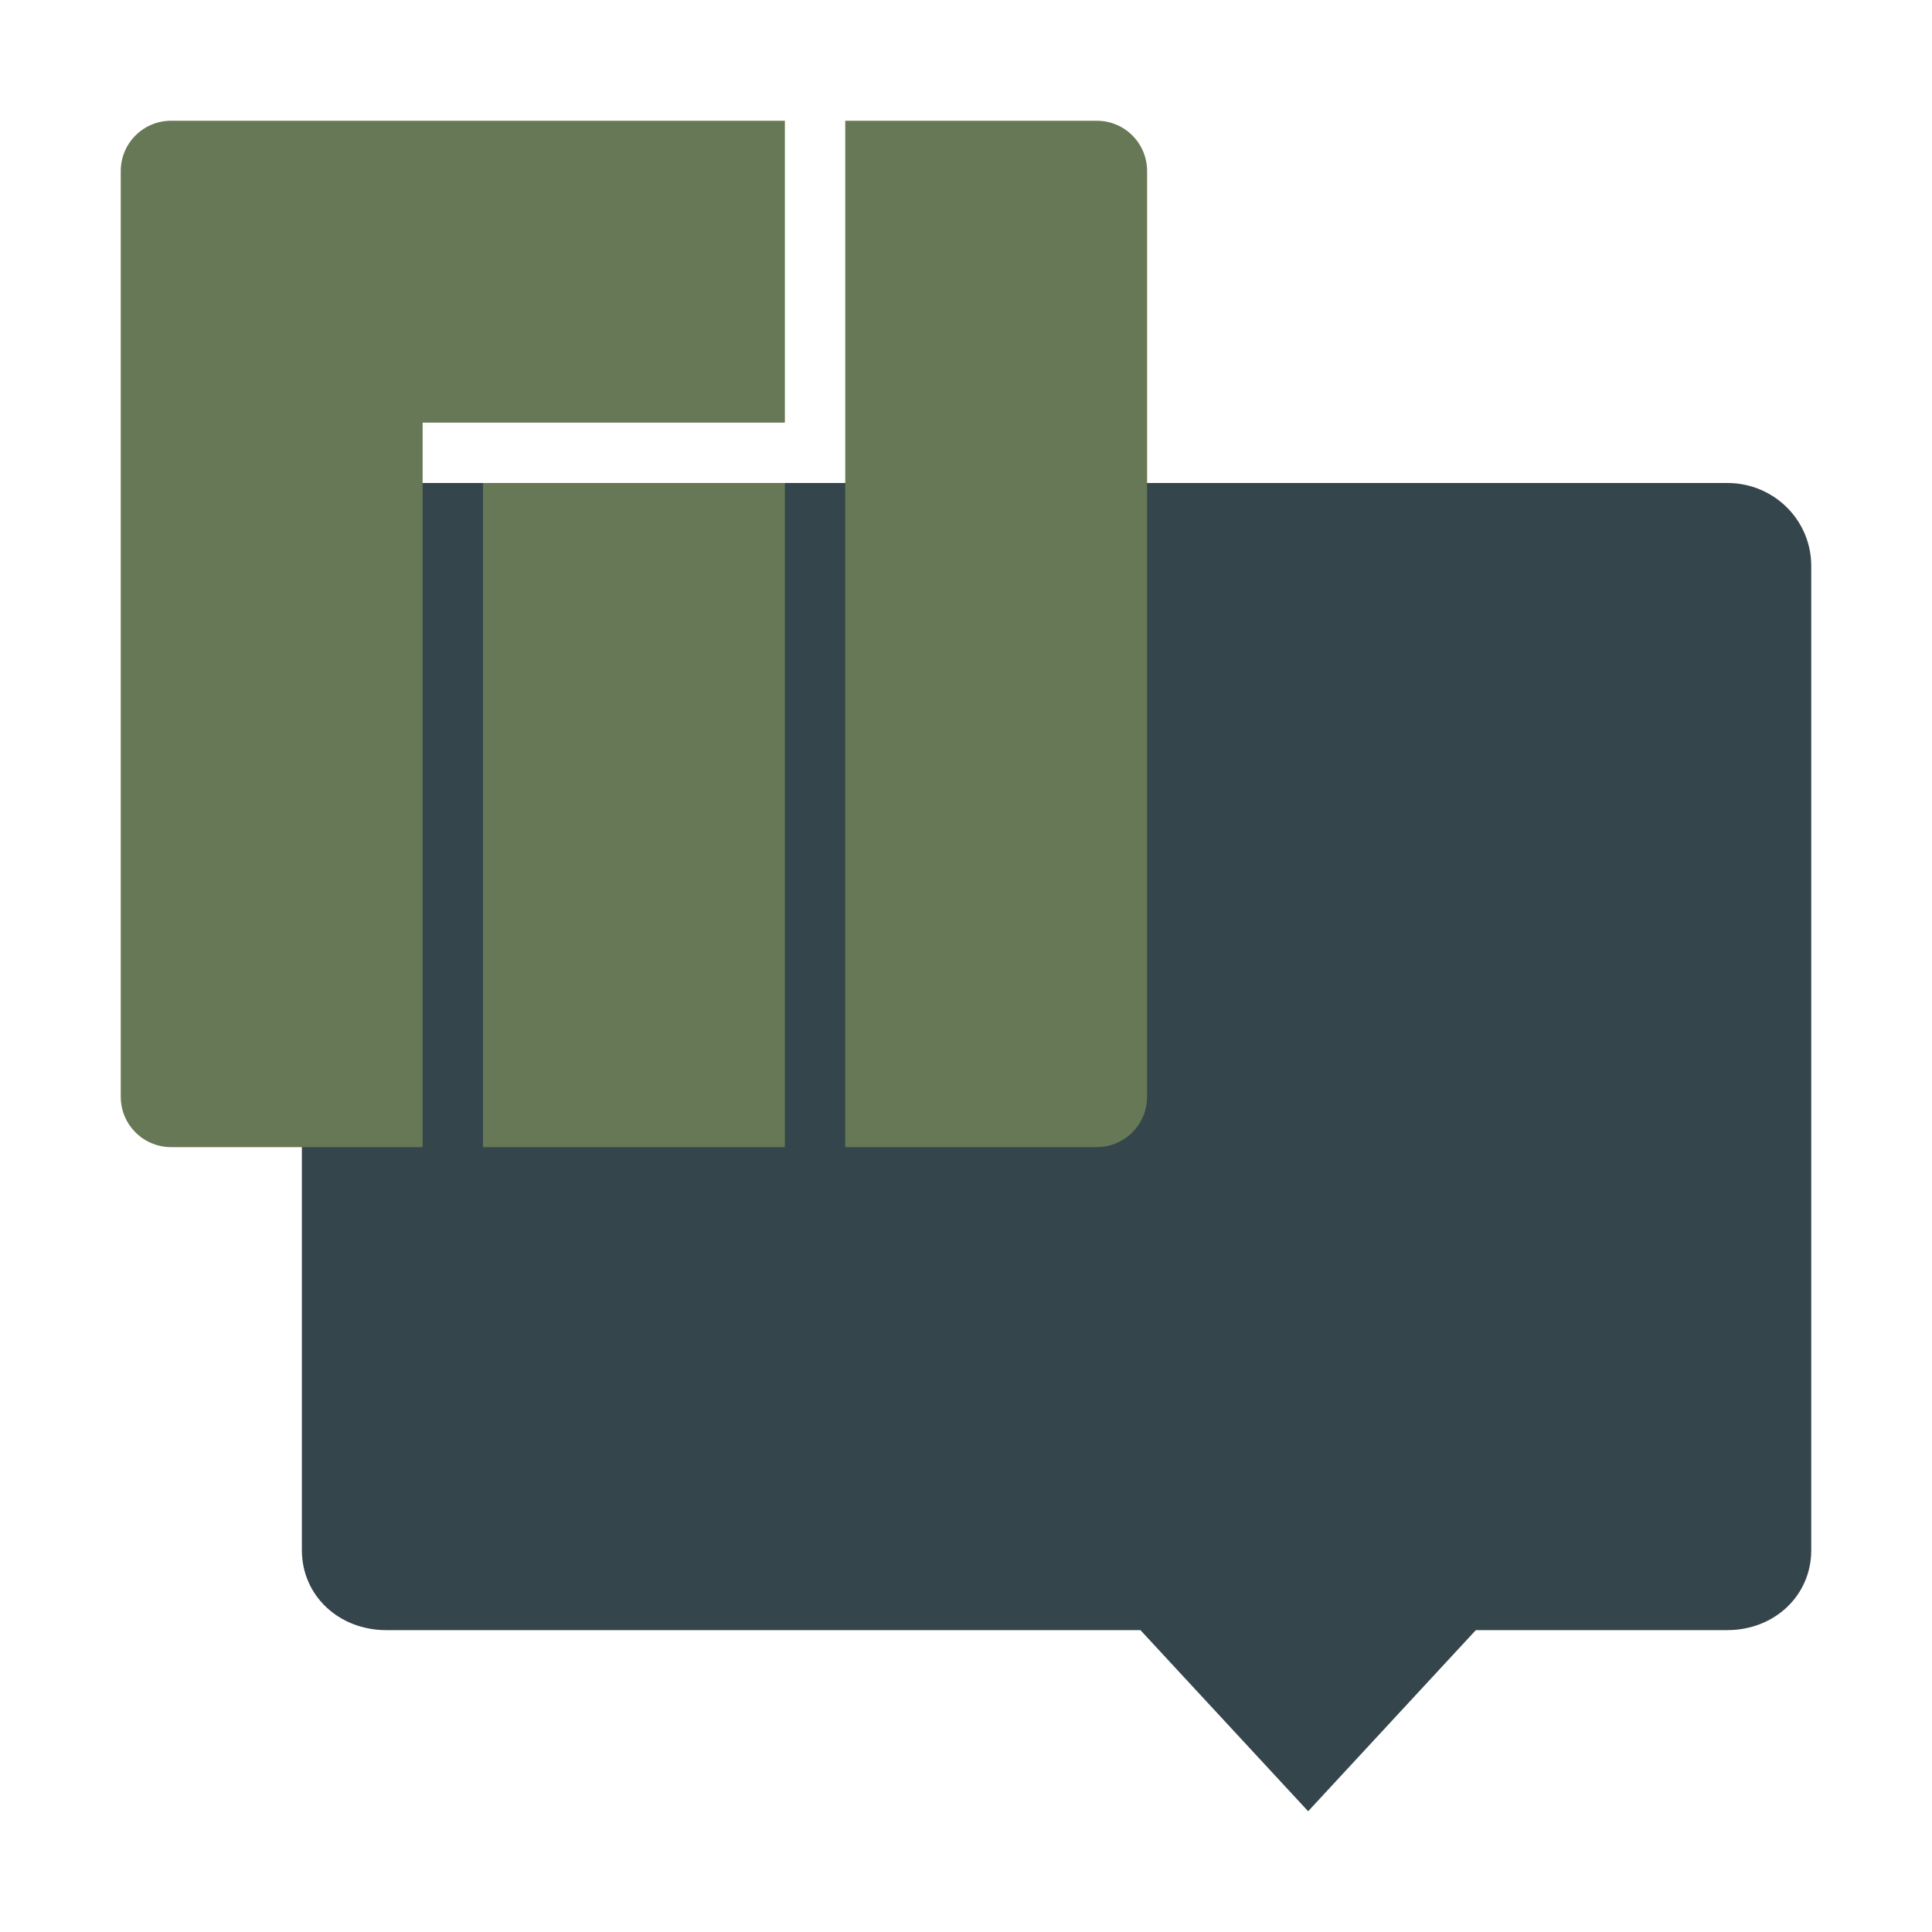 <svg xmlns="http://www.w3.org/2000/svg" width="64" height="64" version="1"><path fill="#35454c" d="M12.778 16C11.239 16 10 17.226 10 18.75v32.599c0 1.524 1.24 2.645 2.778 2.651h25l5.556 6 5.555-6h8.333C58.762 54 60 52.873 60 51.349V18.75c0-1.523-1.239-2.75-2.778-2.75z"/><path fill="#667855" d="M5.67 4C4.745 4 4 4.745 4 5.67v30.66c0 .925.745 1.67 1.67 1.67H14V14h12V4zM28 4v34h8.329c.925 0 1.67-.745 1.67-1.67V5.67C38 4.744 37.255 4 36.33 4zM16 16v22h10V16z"/></svg>